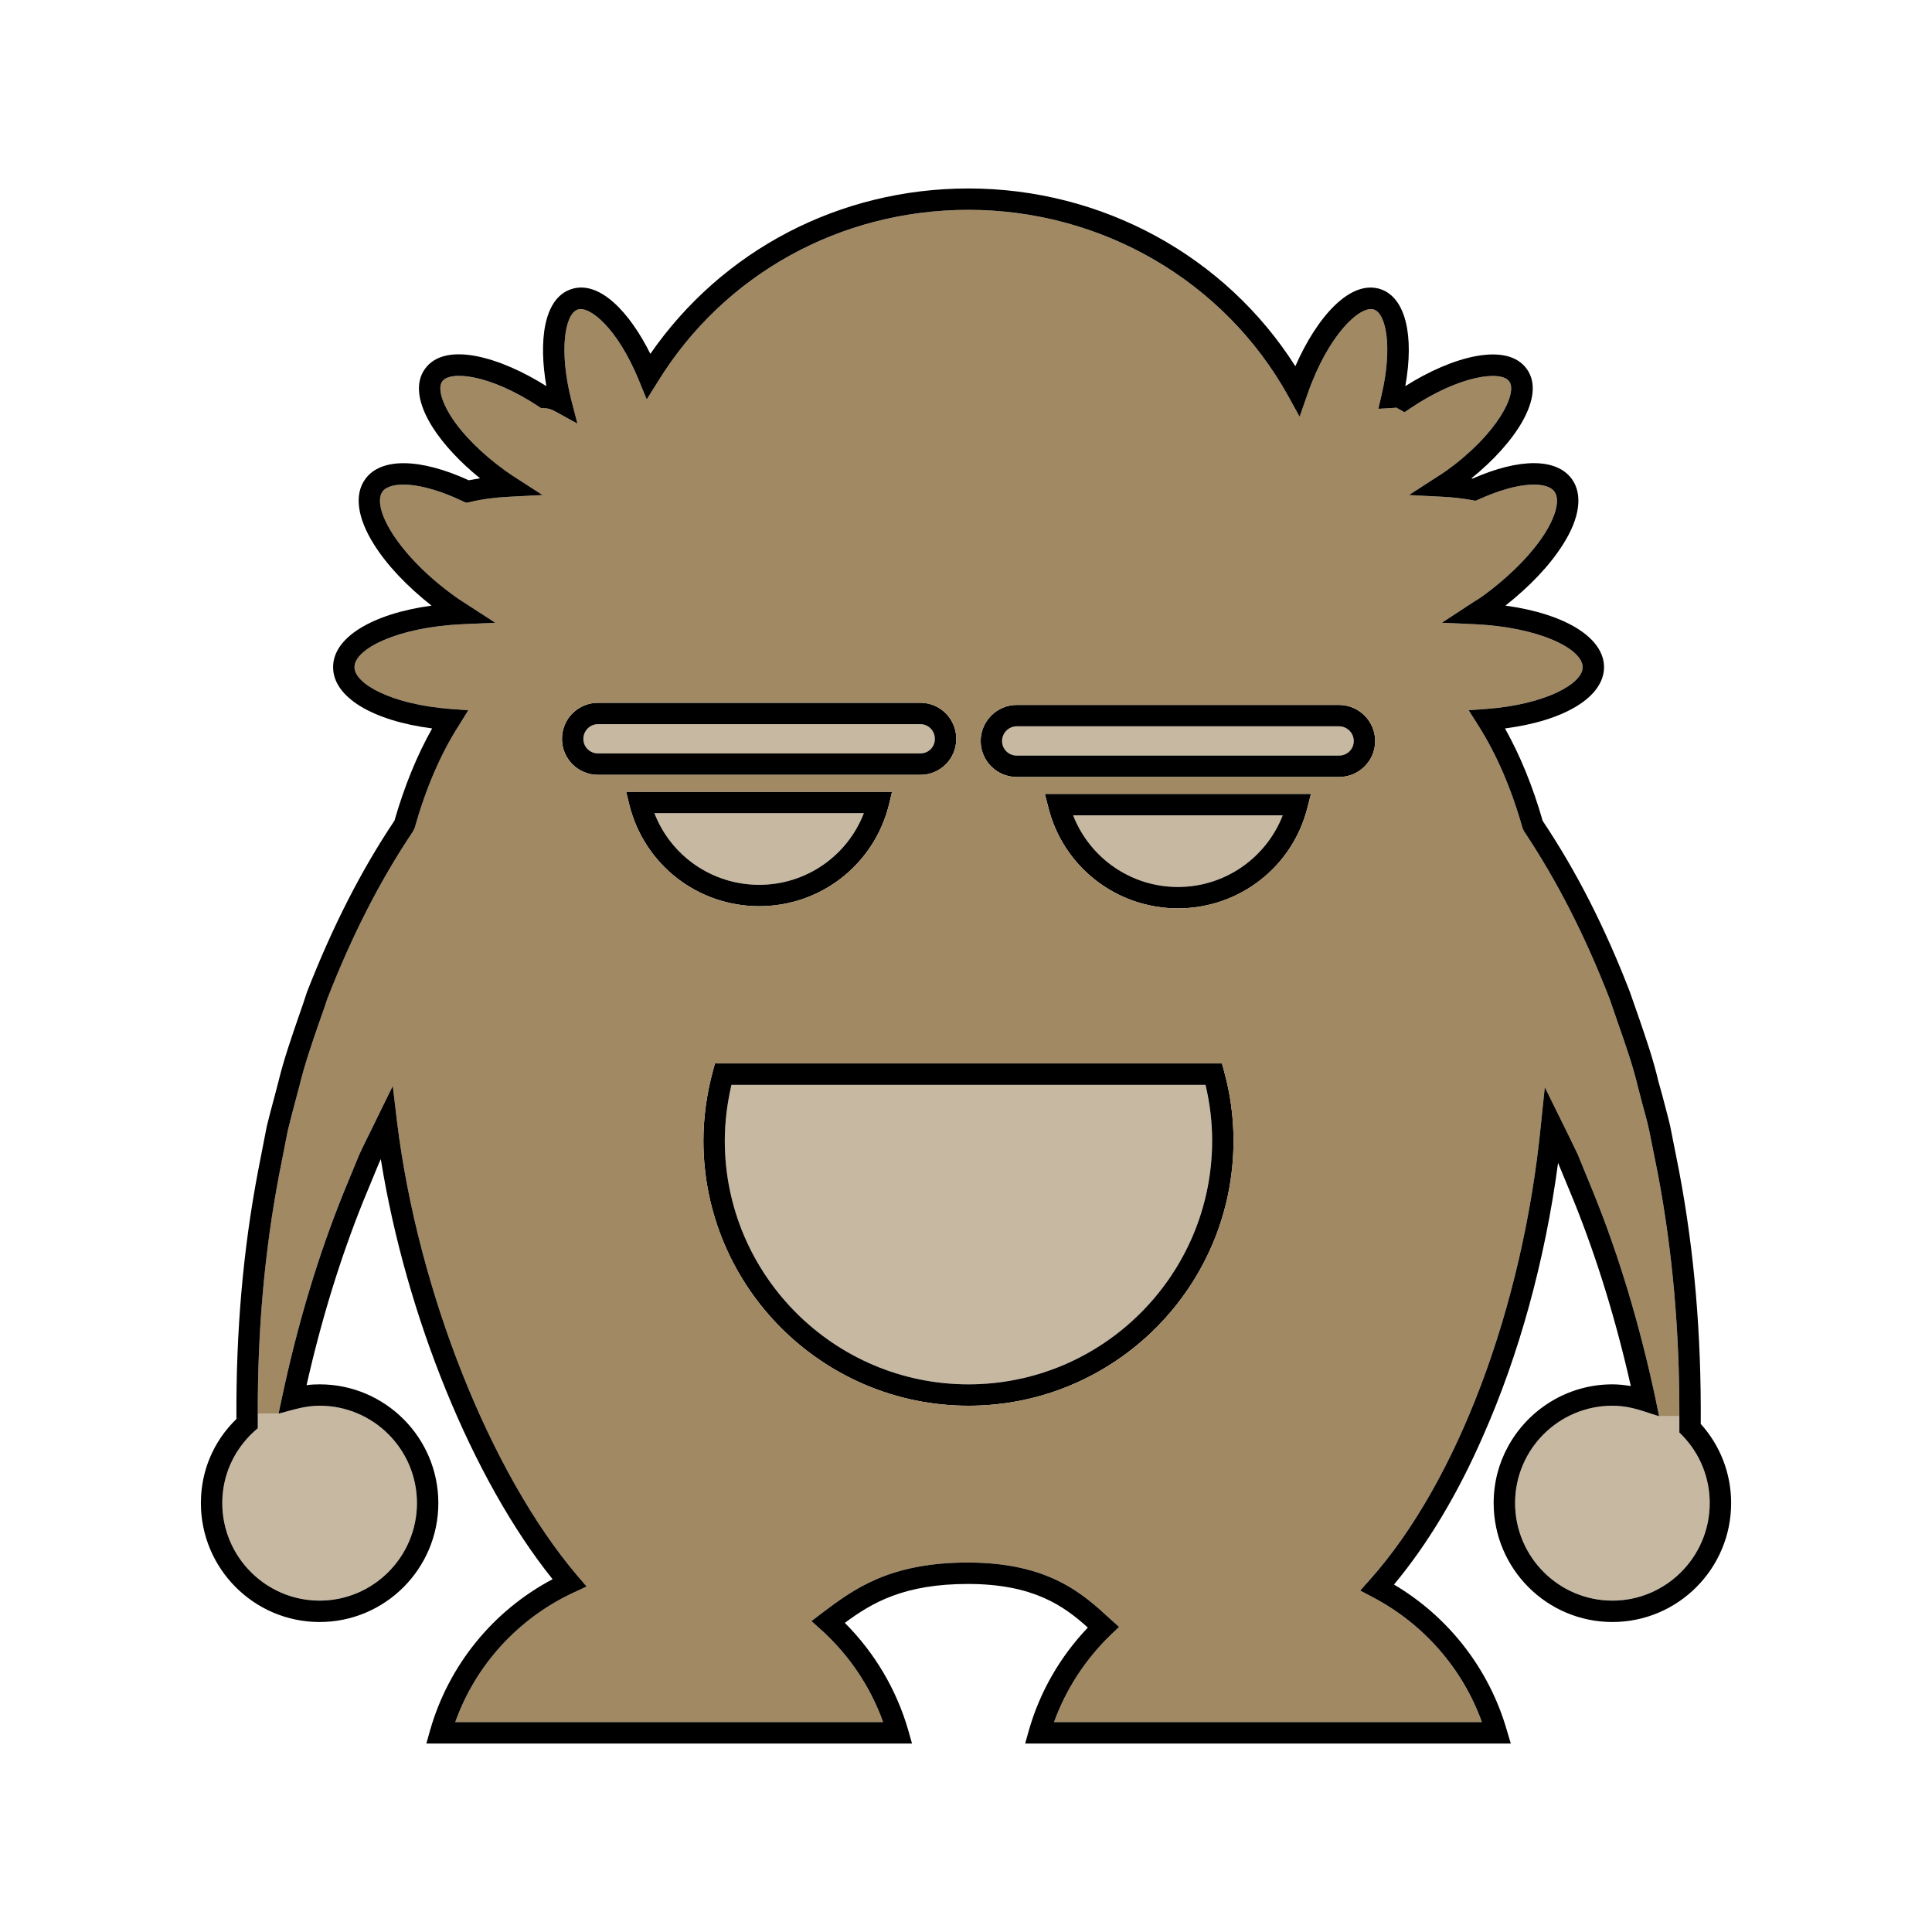 <svg width="60" height="60" viewBox="0 0 60 60" fill="none" xmlns="http://www.w3.org/2000/svg">
<path d="M51.522 43.982H52.153C52.153 44.102 52.153 44.228 52.153 44.347V44.487L52.246 44.58C52.798 45.151 53.097 45.895 53.097 46.679C53.097 48.347 51.742 49.709 50.074 49.709C48.406 49.709 47.051 48.347 47.051 46.679C47.051 45.012 48.406 43.656 50.074 43.656C50.36 43.656 50.645 43.703 50.984 43.809L51.522 43.982ZM41.583 23.466H31.578C31.325 23.466 31.119 23.267 31.119 23.014C31.119 22.762 31.325 22.556 31.578 22.556H41.583C41.836 22.556 42.041 22.762 42.041 23.014C42.041 23.267 41.836 23.466 41.583 23.466ZM39.836 25.32C39.318 26.648 38.035 27.545 36.58 27.545C35.125 27.545 33.843 26.648 33.325 25.32H39.836ZM37.437 33.691C37.577 34.275 37.643 34.853 37.643 35.425C37.643 39.597 34.248 42.992 30.076 42.992C25.904 42.992 22.509 39.597 22.509 35.425C22.509 34.853 22.582 34.275 22.715 33.691H37.437Z" fill="#C7B8A2"/>
<path d="M40.607 25.067C40.149 26.921 38.488 28.21 36.581 28.21C34.674 28.21 33.013 26.921 32.555 25.067L32.449 24.655H40.714L40.607 25.067ZM36.581 27.546C38.036 27.546 39.318 26.649 39.837 25.32H33.326C33.844 26.649 35.126 27.546 36.581 27.546ZM30.456 23.014C30.456 22.396 30.96 21.892 31.578 21.892H41.584C42.202 21.892 42.707 22.396 42.707 23.014C42.707 23.632 42.202 24.131 41.584 24.131H31.578C30.96 24.131 30.456 23.632 30.456 23.014ZM31.12 23.014C31.12 23.267 31.326 23.466 31.578 23.466H41.584C41.836 23.466 42.042 23.267 42.042 23.014C42.042 22.762 41.836 22.556 41.584 22.556H31.578C31.326 22.556 31.12 22.762 31.12 23.014Z" fill="black"/>
<path d="M28.582 22.489C28.834 22.489 29.033 22.695 29.033 22.948C29.033 23.2 28.834 23.399 28.582 23.399H18.576C18.324 23.399 18.118 23.2 18.118 22.948C18.118 22.695 18.324 22.489 18.576 22.489H28.582ZM26.828 25.253C26.316 26.582 25.034 27.479 23.579 27.479C22.117 27.479 20.835 26.582 20.323 25.253H26.828Z" fill="#C7B8A2"/>
<path d="M30.076 43.656C25.539 43.656 21.845 39.962 21.845 35.425C21.845 34.714 21.944 33.989 22.137 33.272L22.203 33.026H37.949L38.016 33.272C38.215 33.989 38.308 34.714 38.308 35.425C38.308 39.962 34.621 43.656 30.076 43.656ZM22.509 35.425C22.509 39.597 25.904 42.992 30.076 42.992C34.249 42.992 37.644 39.597 37.644 35.425C37.644 34.853 37.577 34.275 37.438 33.691H22.715C22.582 34.275 22.509 34.853 22.509 35.425ZM27.605 25C27.14 26.854 25.485 28.143 23.579 28.143C21.665 28.143 20.011 26.854 19.546 25L19.446 24.588H27.704L27.605 25ZM23.579 27.479C25.034 27.479 26.316 26.582 26.828 25.253H20.323C20.835 26.582 22.117 27.479 23.579 27.479ZM17.453 22.948C17.453 22.323 17.951 21.825 18.576 21.825H28.581C29.199 21.825 29.698 22.323 29.698 22.948C29.698 23.565 29.199 24.064 28.581 24.064H18.576C17.951 24.064 17.453 23.565 17.453 22.948ZM18.117 22.948C18.117 23.2 18.323 23.399 18.576 23.399H28.581C28.834 23.399 29.033 23.2 29.033 22.948C29.033 22.695 28.834 22.489 28.581 22.489H18.576C18.323 22.489 18.117 22.695 18.117 22.948Z" fill="black"/>
<path d="M8.65 43.902L9.168 43.763C9.454 43.69 9.693 43.656 9.926 43.656C11.593 43.656 12.949 45.012 12.949 46.679C12.949 48.347 11.593 49.709 9.926 49.709C8.258 49.709 6.903 48.347 6.903 46.679C6.903 45.829 7.255 45.038 7.893 44.453L8.006 44.354V44.208C8.006 44.108 8.006 44.002 8.006 43.902H8.65Z" fill="#C7B8A2"/>
<path d="M40.713 24.655H32.448L32.554 25.067C33.013 26.921 34.674 28.21 36.581 28.21C38.487 28.21 40.148 26.921 40.607 25.067L40.713 24.655ZM30.455 23.014C30.455 23.632 30.96 24.13 31.578 24.13H41.583C42.201 24.13 42.706 23.632 42.706 23.014C42.706 22.396 42.201 21.891 41.583 21.891H31.578C30.96 21.891 30.455 22.396 30.455 23.014ZM18.576 24.064H28.581C29.199 24.064 29.698 23.566 29.698 22.948C29.698 22.323 29.199 21.825 28.581 21.825H18.576C17.951 21.825 17.453 22.323 17.453 22.948C17.453 23.566 17.951 24.064 18.576 24.064ZM27.704 24.589H19.446L19.546 25.001C20.011 26.854 21.665 28.143 23.579 28.143C25.485 28.143 27.14 26.854 27.605 25.001L27.704 24.589ZM10.656 37.072C9.879 38.999 9.241 41.118 8.763 43.377L8.65 43.902H8.006C7.999 41.278 8.218 38.853 8.663 36.501L8.936 35.119C9.009 34.813 9.088 34.514 9.168 34.209L9.294 33.737C9.454 33.08 9.673 32.442 9.906 31.771C9.992 31.518 10.085 31.272 10.158 31.033C10.935 29.04 11.806 27.339 12.822 25.824L12.875 25.718C13.221 24.496 13.679 23.419 14.251 22.529L14.543 22.057L13.992 22.017C12.151 21.878 11.008 21.234 11.008 20.722C11.002 20.151 12.351 19.48 14.35 19.387L15.38 19.34L14.397 18.702C14.317 18.649 14.237 18.603 14.158 18.543C13.301 17.932 12.603 17.227 12.178 16.556C11.819 15.992 11.706 15.507 11.879 15.268C12.118 14.942 13.048 14.935 14.37 15.566L14.477 15.613L14.589 15.593C14.975 15.5 15.393 15.447 15.819 15.427L16.848 15.374L15.985 14.816C15.892 14.756 15.792 14.689 15.699 14.623C14.962 14.091 14.357 13.487 13.992 12.909C13.699 12.444 13.6 12.032 13.732 11.846C13.965 11.514 15.168 11.6 16.715 12.617L16.795 12.67L16.895 12.676C17.008 12.676 17.127 12.71 17.254 12.783L17.931 13.155L17.739 12.411C17.36 10.909 17.533 9.746 17.945 9.614C18.31 9.494 19.174 10.185 19.838 11.806L20.084 12.404L20.429 11.852C22.489 8.511 26.103 6.518 30.076 6.518C34.222 6.518 38.022 8.73 40.002 12.291L40.361 12.942L40.607 12.238C41.244 10.398 42.241 9.474 42.666 9.614C43.051 9.74 43.251 10.79 42.905 12.264L42.806 12.696L43.244 12.67C43.284 12.67 43.357 12.663 43.357 12.656L43.616 12.803L43.776 12.696C45.324 11.647 46.626 11.494 46.872 11.846C47.137 12.211 46.506 13.48 44.912 14.623C44.812 14.689 44.719 14.756 44.62 14.816L43.756 15.374L44.785 15.427C45.078 15.44 45.383 15.473 45.722 15.533L45.822 15.553L45.915 15.513C47.23 14.915 48.061 14.969 48.273 15.268C48.446 15.507 48.333 15.992 47.981 16.556C47.556 17.227 46.852 17.932 46.001 18.543C45.922 18.596 45.842 18.649 45.762 18.696L44.779 19.34L45.802 19.387C47.809 19.48 49.151 20.151 49.151 20.722C49.151 21.234 48.001 21.878 46.161 22.017L45.609 22.057L45.908 22.529C46.473 23.419 46.938 24.496 47.284 25.718L47.33 25.818C48.347 27.339 49.217 29.04 49.988 31.02C50.074 31.272 50.16 31.518 50.247 31.771C50.479 32.442 50.705 33.08 50.865 33.744L50.984 34.209C51.071 34.514 51.15 34.813 51.217 35.106L51.496 36.501C51.941 38.88 52.16 41.324 52.154 43.982H51.522L51.409 43.424C50.924 41.158 50.287 39.019 49.496 37.066L48.998 35.85C48.878 35.597 48.752 35.345 48.632 35.099L47.975 33.764L47.855 34.92C47.297 40.607 45.251 46.035 42.527 49.078L42.241 49.397L42.62 49.596C44.201 50.42 45.423 51.815 46.021 53.483H32.734C33.099 52.466 33.704 51.536 34.494 50.772L34.753 50.526L34.488 50.287C33.637 49.503 32.581 48.533 30.076 48.526C30.07 48.526 30.07 48.526 30.063 48.526C27.605 48.526 26.502 49.363 25.519 50.101L25.2 50.347L25.499 50.612C26.376 51.403 27.033 52.386 27.425 53.483H14.138C14.769 51.709 16.098 50.254 17.818 49.456L18.217 49.27L17.931 48.938C15.227 45.756 12.975 40.089 12.331 34.84L12.198 33.724L11.52 35.106C11.4 35.352 11.274 35.597 11.155 35.863L10.656 37.072ZM38.308 35.425C38.308 34.714 38.215 33.99 38.016 33.272L37.949 33.026H22.203L22.137 33.272C21.944 33.99 21.845 34.714 21.845 35.425C21.845 39.962 25.538 43.656 30.076 43.656C34.62 43.656 38.308 39.962 38.308 35.425Z" fill="#A18964"/>
<path d="M8.763 43.377C9.242 41.118 9.88 38.999 10.657 37.072L11.155 35.863C11.275 35.597 11.401 35.352 11.521 35.106L12.198 33.724L12.331 34.84C12.976 40.089 15.228 45.756 17.932 48.938L18.218 49.27L17.819 49.456C16.098 50.254 14.769 51.709 14.138 53.482H27.426C27.034 52.386 26.376 51.403 25.499 50.612L25.2 50.346L25.519 50.101C26.502 49.363 27.605 48.526 30.063 48.526C30.07 48.526 30.07 48.526 30.077 48.526C32.581 48.533 33.638 49.503 34.488 50.287L34.754 50.526L34.495 50.772C33.704 51.536 33.1 52.466 32.734 53.482H46.022C45.424 51.815 44.201 50.42 42.62 49.596L42.242 49.396L42.527 49.078C45.251 46.035 47.297 40.607 47.855 34.92L47.975 33.764L48.633 35.099C48.752 35.345 48.879 35.597 48.998 35.85L49.496 37.066C50.287 39.019 50.925 41.158 51.41 43.424L51.523 43.982L50.985 43.809C50.646 43.703 50.36 43.656 50.075 43.656C48.407 43.656 47.052 45.011 47.052 46.679C47.052 48.347 48.407 49.709 50.075 49.709C51.742 49.709 53.097 48.347 53.097 46.679C53.097 45.895 52.798 45.151 52.247 44.58L52.154 44.487V44.347C52.154 44.228 52.154 44.101 52.154 43.982C52.161 41.324 51.941 38.879 51.496 36.501L51.217 35.106C51.151 34.813 51.071 34.514 50.985 34.209L50.865 33.744C50.706 33.079 50.48 32.441 50.247 31.77C50.161 31.518 50.075 31.272 49.988 31.02C49.218 29.04 48.347 27.339 47.331 25.818L47.284 25.718C46.939 24.495 46.474 23.419 45.909 22.529L45.61 22.057L46.161 22.017C48.002 21.878 49.151 21.233 49.151 20.722C49.151 20.151 47.809 19.479 45.803 19.386L44.779 19.34L45.763 18.695C45.842 18.649 45.922 18.596 46.002 18.543C46.852 17.931 47.556 17.227 47.982 16.556C48.334 15.991 48.447 15.507 48.274 15.267C48.061 14.968 47.231 14.915 45.916 15.513L45.822 15.553L45.723 15.533C45.384 15.473 45.078 15.44 44.786 15.427L43.756 15.374L44.62 14.816C44.72 14.756 44.813 14.689 44.912 14.623C46.507 13.48 47.138 12.211 46.872 11.846C46.626 11.494 45.324 11.646 43.776 12.696L43.617 12.802L43.358 12.656C43.358 12.663 43.285 12.67 43.245 12.67L42.806 12.696L42.906 12.264C43.251 10.789 43.052 9.74 42.667 9.613C42.242 9.474 41.245 10.397 40.607 12.238L40.361 12.942L40.002 12.291C38.023 8.73 34.222 6.517 30.077 6.517C26.104 6.517 22.489 8.511 20.43 11.852L20.084 12.404L19.839 11.806C19.174 10.185 18.311 9.494 17.945 9.613C17.533 9.746 17.36 10.909 17.739 12.41L17.932 13.155L17.254 12.783C17.128 12.709 17.008 12.676 16.895 12.676L16.796 12.67L16.716 12.616C15.168 11.6 13.966 11.514 13.733 11.846C13.6 12.032 13.7 12.444 13.992 12.909C14.357 13.487 14.962 14.091 15.7 14.623C15.793 14.689 15.892 14.756 15.985 14.816L16.849 15.374L15.819 15.427C15.394 15.447 14.975 15.5 14.59 15.593L14.477 15.613L14.371 15.566C13.049 14.935 12.118 14.942 11.879 15.267C11.707 15.507 11.82 15.991 12.178 16.556C12.604 17.227 13.301 17.931 14.158 18.543C14.238 18.602 14.318 18.649 14.397 18.702L15.381 19.34L14.351 19.386C12.351 19.479 11.002 20.151 11.009 20.722C11.009 21.233 12.152 21.878 13.992 22.017L14.543 22.057L14.251 22.529C13.68 23.419 13.221 24.495 12.876 25.718L12.823 25.824C11.806 27.339 10.936 29.04 10.159 31.033C10.085 31.272 9.993 31.518 9.906 31.77C9.674 32.441 9.454 33.079 9.295 33.737L9.169 34.209C9.089 34.514 9.009 34.813 8.936 35.119L8.664 36.501C8.219 38.853 7.999 41.278 8.006 43.902C8.006 44.002 8.006 44.108 8.006 44.208V44.354L7.893 44.453C7.255 45.038 6.903 45.829 6.903 46.679C6.903 48.347 8.258 49.709 9.926 49.709C11.594 49.709 12.949 48.347 12.949 46.679C12.949 45.011 11.594 43.656 9.926 43.656C9.694 43.656 9.454 43.689 9.169 43.763L8.65 43.902L8.763 43.377ZM9.534 30.807C10.331 28.767 11.215 27.033 12.251 25.485C12.557 24.422 12.949 23.459 13.421 22.622C11.56 22.383 10.345 21.645 10.345 20.722C10.338 19.798 11.56 19.061 13.401 18.808C12.643 18.21 12.019 17.553 11.614 16.908C11.095 16.084 10.996 15.36 11.341 14.882C11.826 14.204 13.049 14.224 14.557 14.915C14.67 14.895 14.789 14.875 14.909 14.855C14.284 14.35 13.773 13.799 13.434 13.268C12.969 12.53 12.883 11.892 13.195 11.46C13.826 10.57 15.573 11.108 16.968 11.992C16.729 10.623 16.869 9.275 17.733 8.982C18.616 8.683 19.56 9.706 20.197 10.989C22.43 7.766 26.077 5.853 30.077 5.853C34.229 5.853 38.056 7.952 40.228 11.374C40.886 9.866 41.929 8.663 42.879 8.982C43.643 9.241 43.929 10.404 43.643 11.992C45.098 11.068 46.806 10.603 47.417 11.46C48.028 12.317 47.032 13.779 45.696 14.855C45.709 14.862 45.723 14.862 45.736 14.862C47.198 14.218 48.347 14.224 48.819 14.882C49.158 15.36 49.065 16.084 48.54 16.908C48.135 17.553 47.51 18.21 46.753 18.808C48.6 19.061 49.815 19.798 49.815 20.722C49.809 21.645 48.593 22.383 46.739 22.622C47.211 23.466 47.603 24.422 47.909 25.492C48.952 27.053 49.835 28.781 50.613 30.794C50.706 31.06 50.792 31.305 50.878 31.551C51.104 32.209 51.343 32.893 51.503 33.584L51.629 34.036C51.709 34.348 51.795 34.654 51.868 34.966L52.147 36.375C52.619 38.866 52.838 41.437 52.818 44.221C53.43 44.899 53.762 45.769 53.762 46.679C53.762 48.719 52.108 50.373 50.075 50.373C48.041 50.373 46.387 48.719 46.387 46.679C46.387 46.041 46.547 45.443 46.832 44.925C47.457 43.776 48.679 42.992 50.075 42.992C50.261 42.992 50.447 43.012 50.646 43.045C50.187 41.005 49.596 39.085 48.885 37.318L48.387 36.115C47.982 39.152 47.171 42.082 46.062 44.586C45.278 46.387 44.334 47.961 43.291 49.21C44.985 50.207 46.248 51.835 46.792 53.721L46.919 54.147H31.837L31.957 53.721C32.296 52.539 32.927 51.443 33.784 50.546C33.033 49.868 32.09 49.197 30.077 49.191C30.07 49.191 30.063 49.191 30.063 49.191C28.077 49.191 27.087 49.769 26.237 50.4C27.16 51.323 27.838 52.466 28.203 53.721L28.323 54.147H13.241L13.361 53.721C13.939 51.709 15.314 50.021 17.161 49.044C14.676 45.948 12.61 40.872 11.826 35.996C11.806 36.036 11.786 36.082 11.766 36.129L11.275 37.318C10.57 39.072 9.979 40.985 9.521 43.018C9.66 42.998 9.793 42.992 9.926 42.992C11.959 42.992 13.613 44.646 13.613 46.679C13.613 48.719 11.959 50.373 9.926 50.373C7.893 50.373 6.239 48.719 6.239 46.679C6.239 45.689 6.624 44.766 7.342 44.068C7.328 41.337 7.548 38.819 8.013 36.375L8.285 34.979C8.365 34.654 8.445 34.348 8.531 34.036L8.65 33.578C8.817 32.893 9.056 32.209 9.282 31.551C9.368 31.305 9.454 31.06 9.534 30.807Z" fill="black"/>
</svg>
